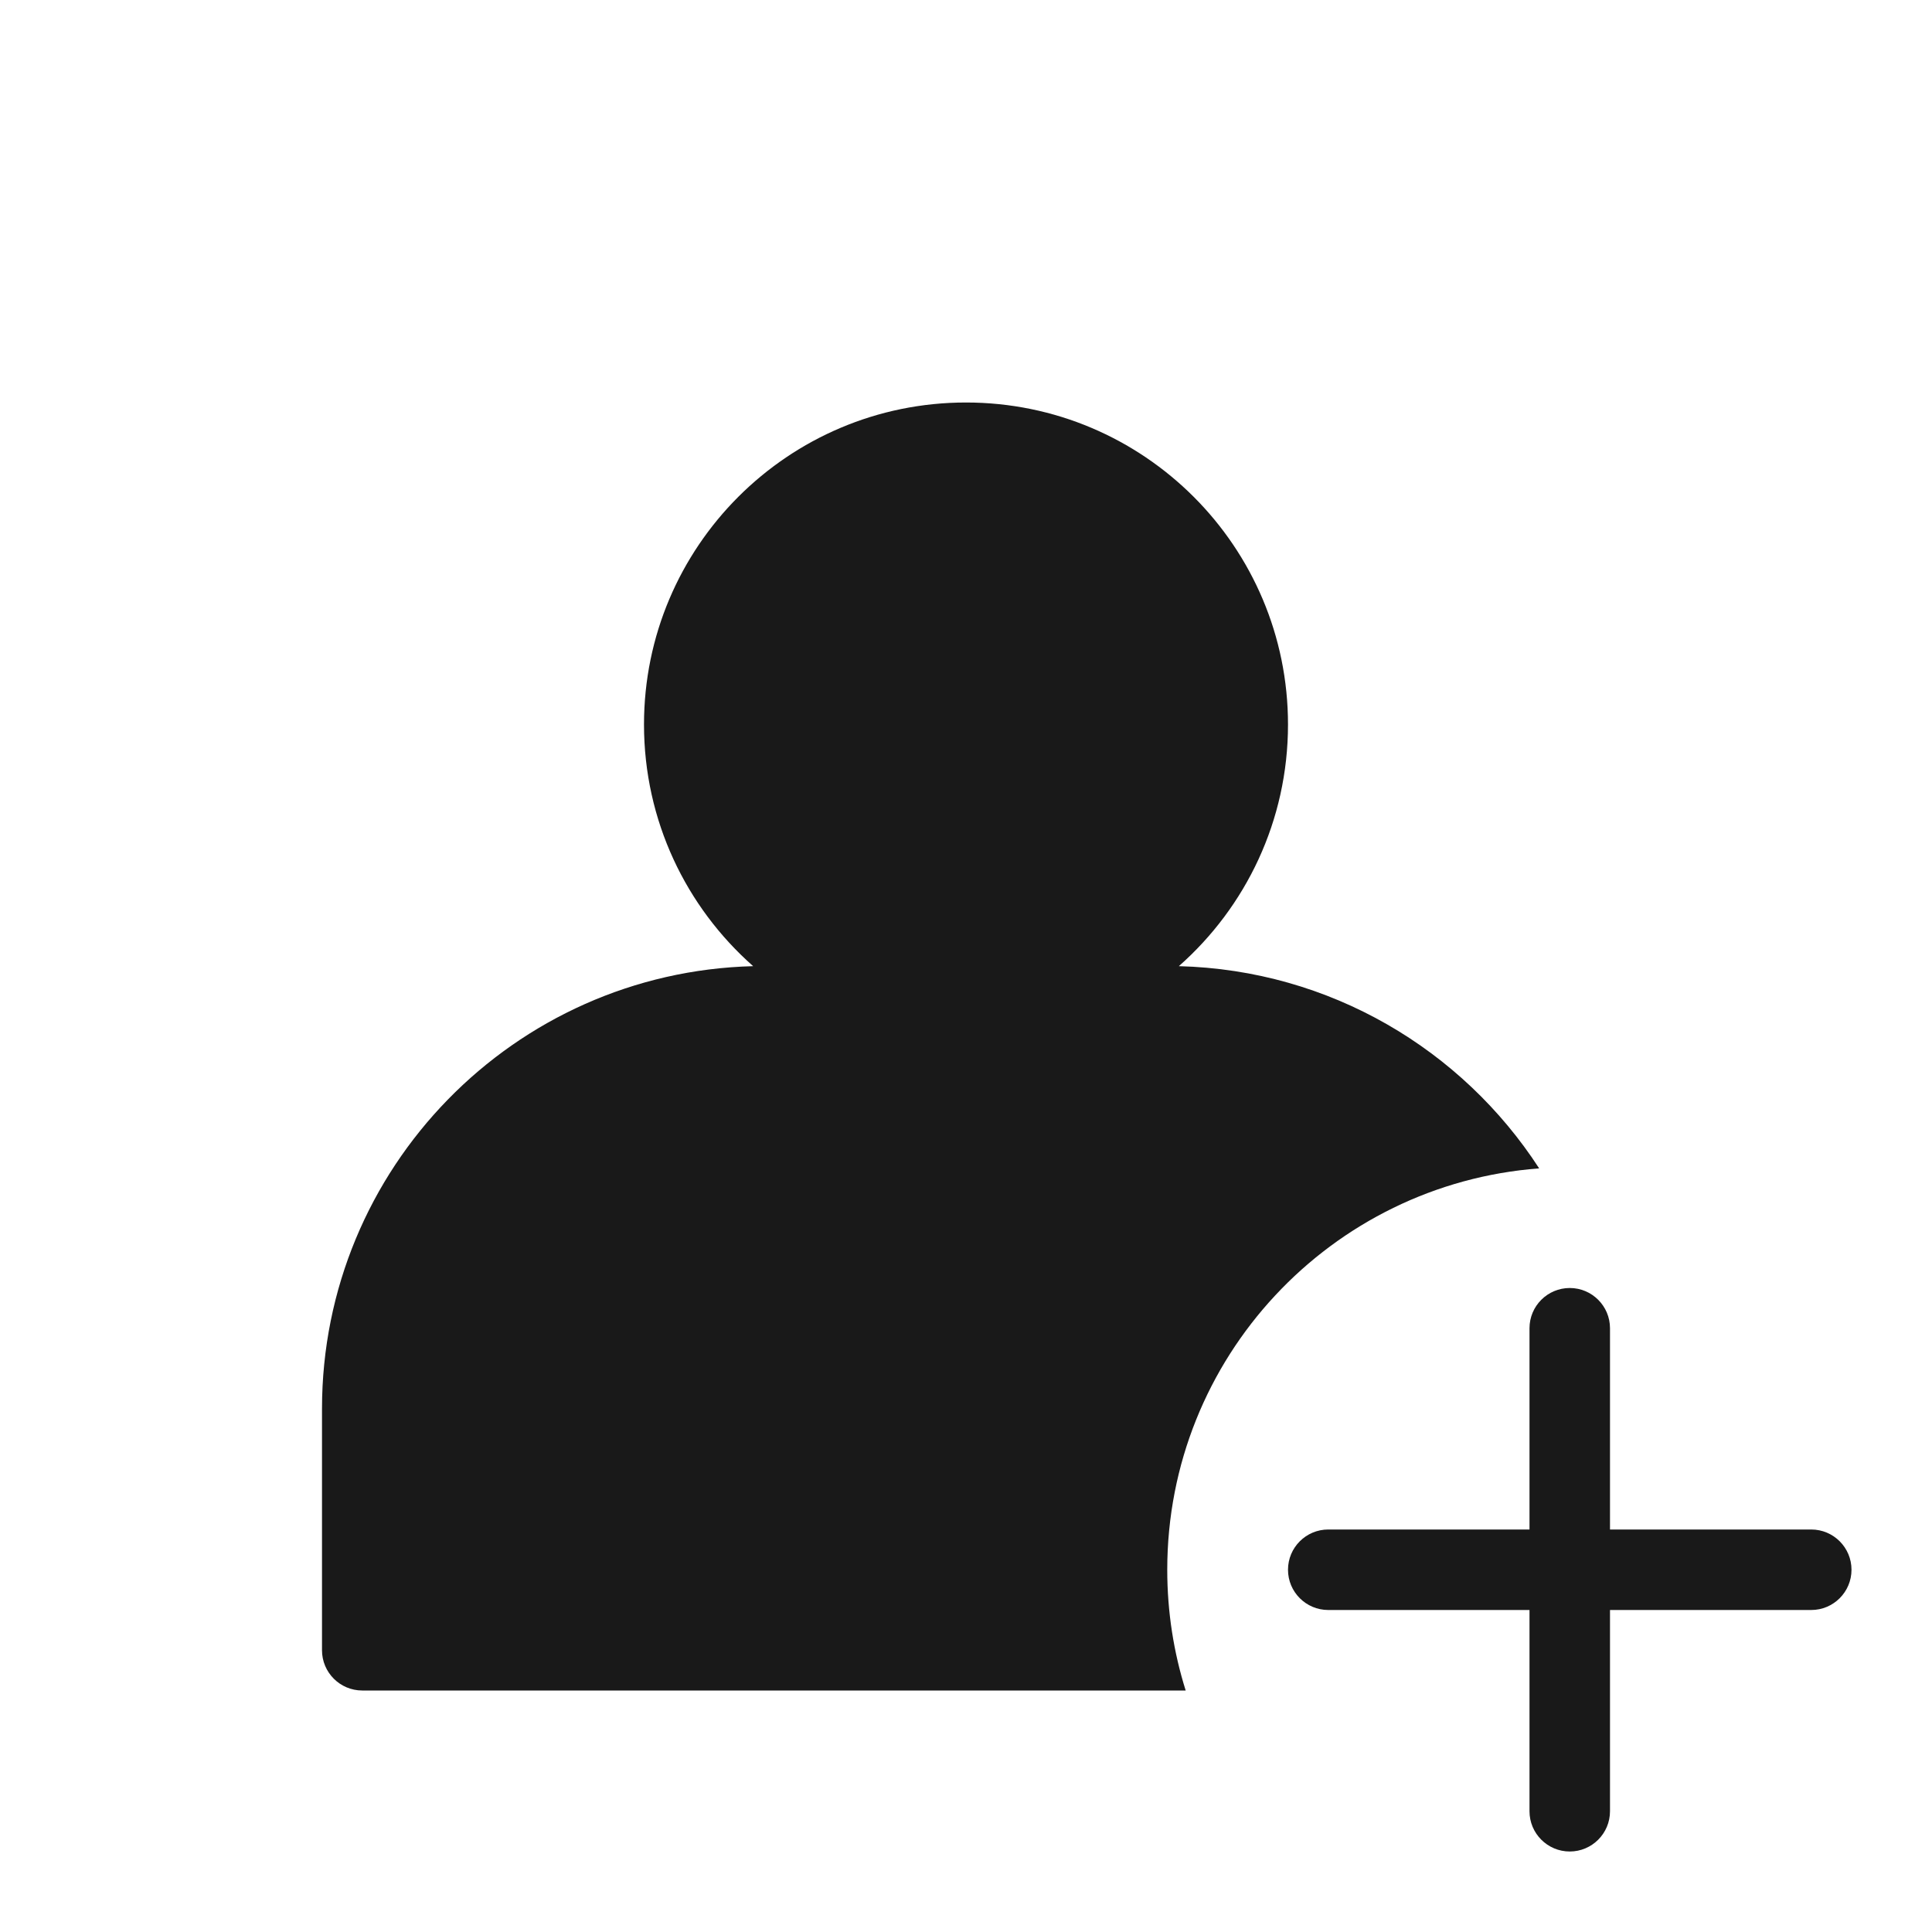 <svg width="24" height="24" viewBox="0 0 24 24" fill="none" xmlns="http://www.w3.org/2000/svg">
<g opacity="0.9">
<path d="M14.644 12.002C15.475 11.269 16 10.196 16 9C16 6.791 14.209 5 12 5C9.791 5 8 6.791 8 9C8 10.196 8.525 11.269 9.356 12.002C6.385 12.078 4 14.511 4 17.5V20.5C4 20.776 4.224 21 4.5 21H14.729C14.58 20.526 14.5 20.023 14.5 19.5C14.5 16.866 16.536 14.709 19.12 14.514C18.164 13.039 16.521 12.05 14.644 12.002Z" fill="black"/>
<path d="M19.5 16C19.776 16 20 16.224 20 16.5V19H22.5C22.776 19 23 19.224 23 19.5C23 19.776 22.776 20 22.5 20H20V22.5C20 22.776 19.776 23 19.5 23C19.224 23 19 22.776 19 22.5V20H16.5C16.224 20 16 19.776 16 19.5C16 19.224 16.224 19 16.5 19H19V16.5C19 16.224 19.224 16 19.5 16Z" fill="black"/>
</g>
</svg>
